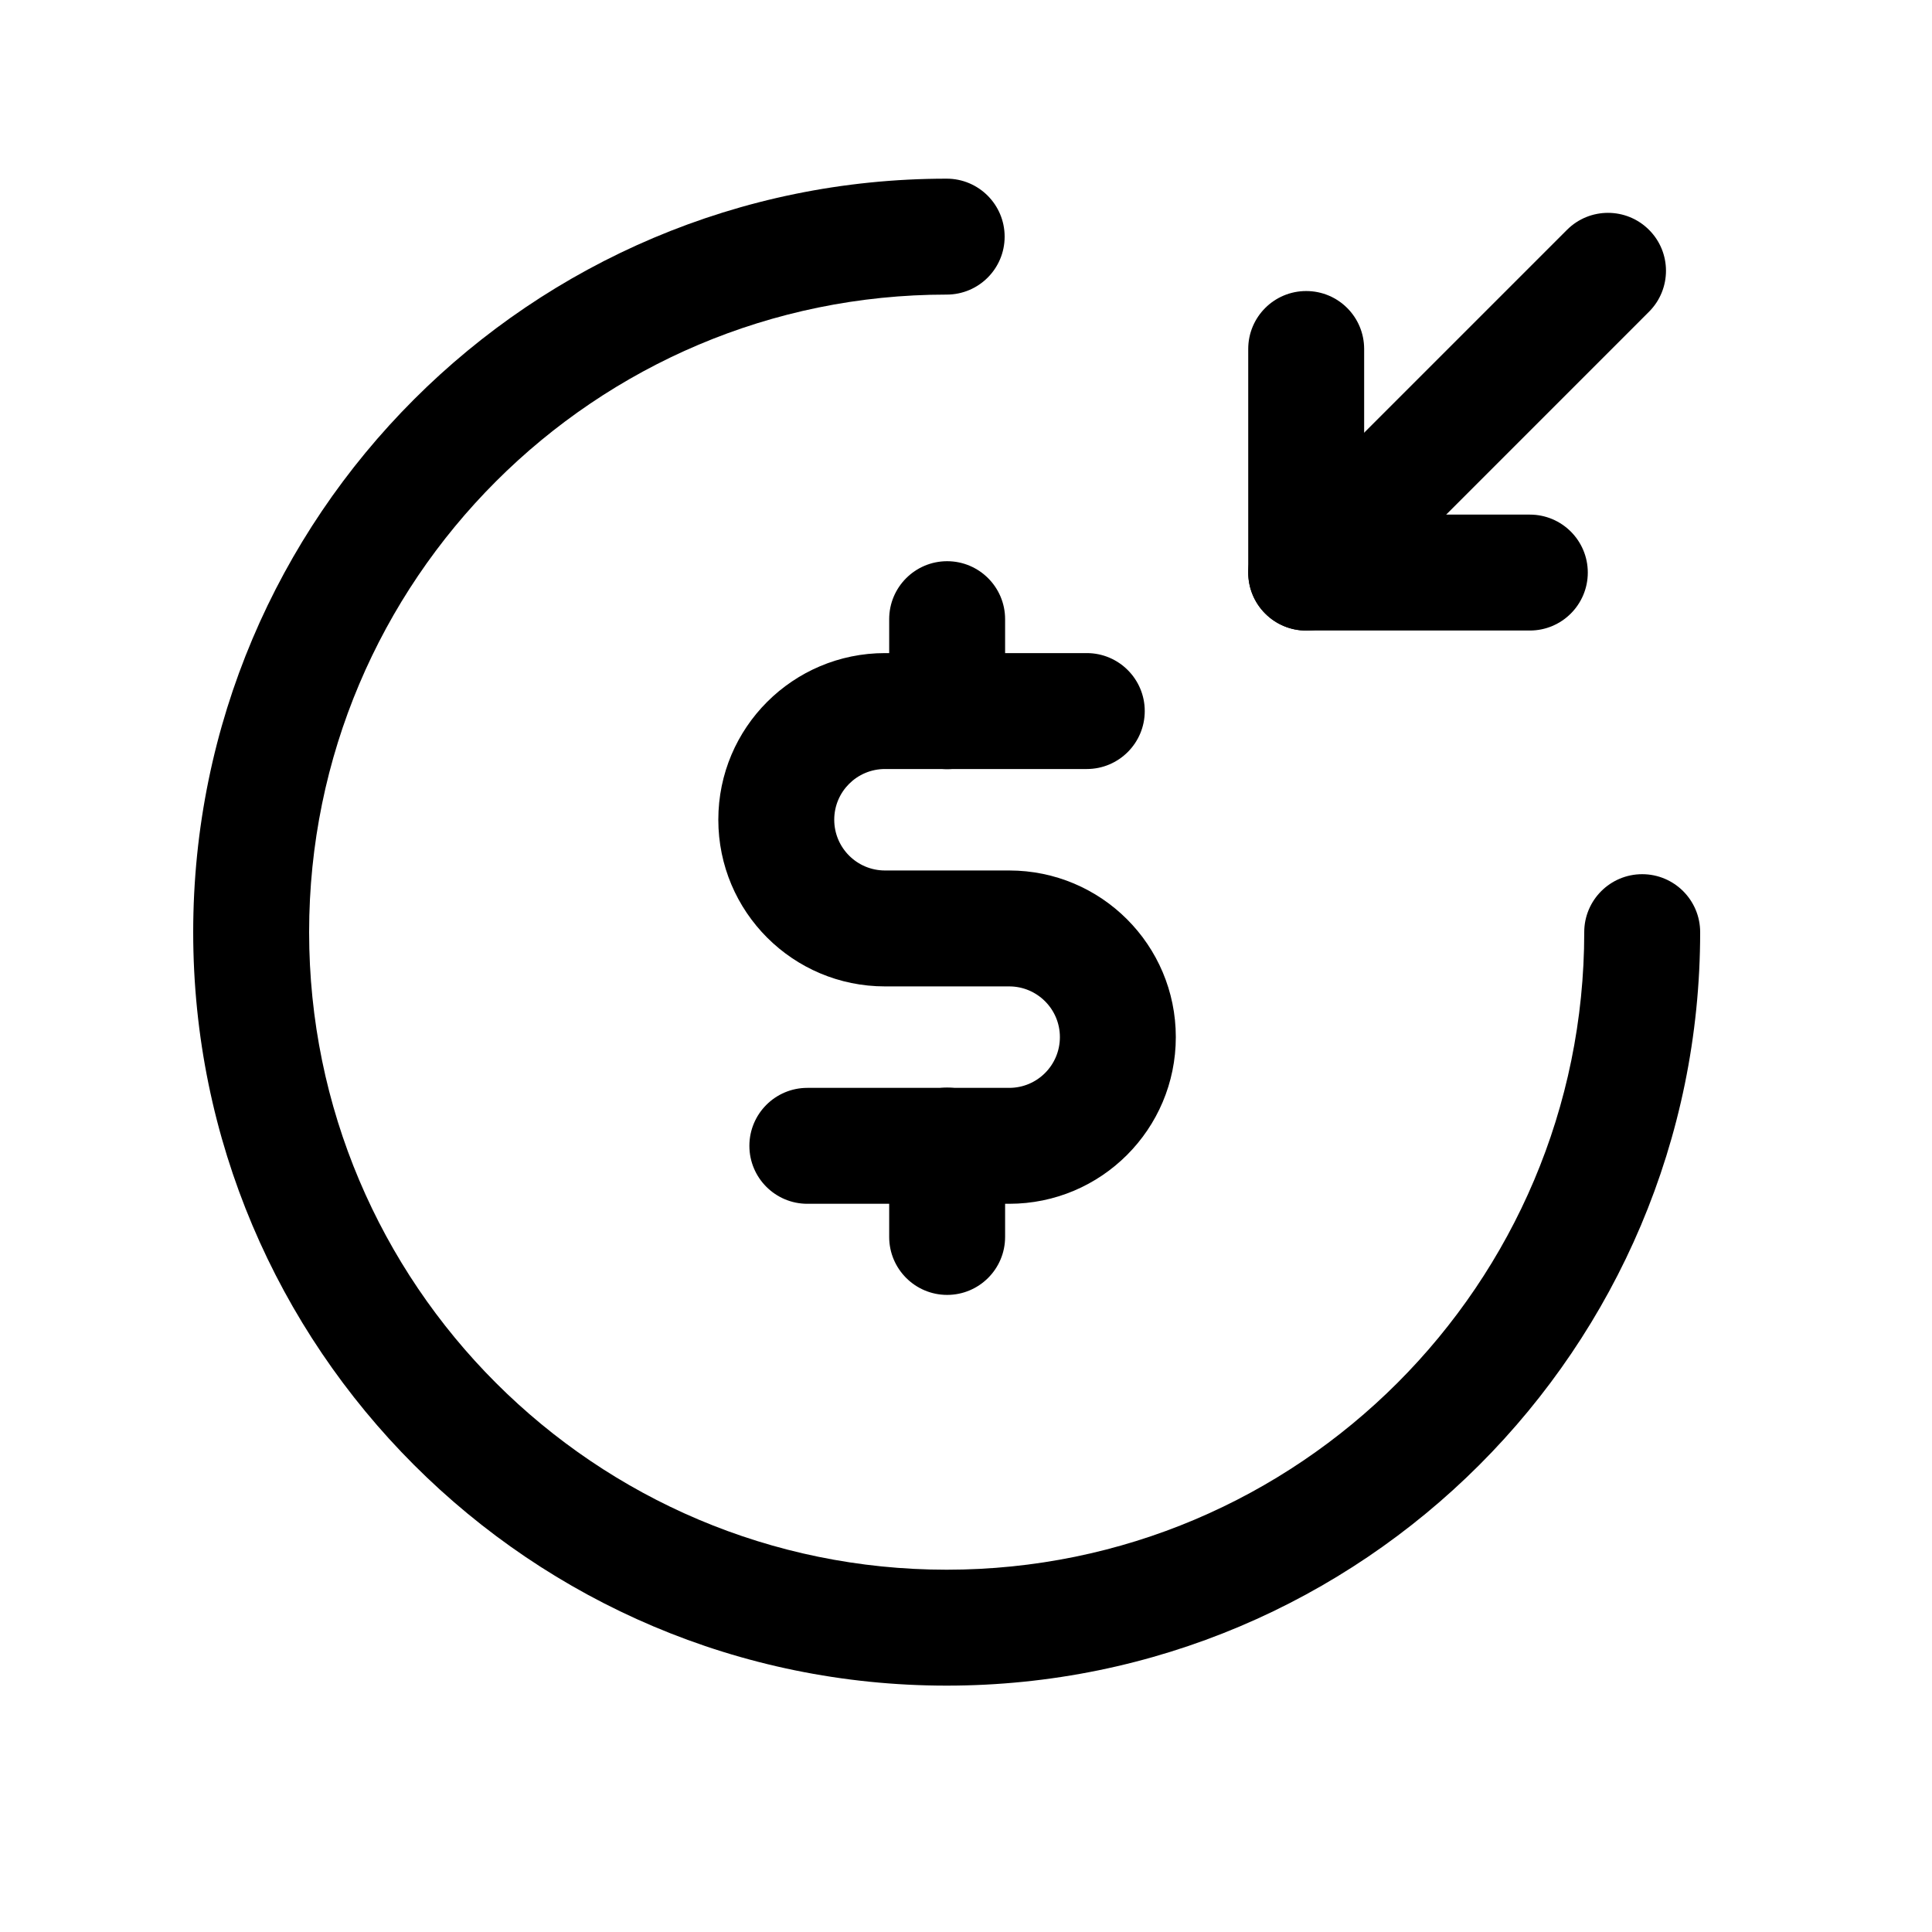 <svg width="25" height="25" viewBox="0 0 25 25" fill="none" xmlns="http://www.w3.org/2000/svg">
<path fill-rule="evenodd" clip-rule="evenodd" d="M12.25 3.812C7.696 3.812 4 7.509 4 12.062C4 16.616 7.696 20.312 12.25 20.312C16.804 20.312 20.5 16.616 20.5 12.062C20.5 11.648 20.836 11.312 21.25 11.312C21.664 11.312 22 11.648 22 12.062C22 17.445 17.632 21.812 12.25 21.812C6.868 21.812 2.5 17.445 2.5 12.062C2.5 6.68 6.868 2.312 12.25 2.312C12.664 2.312 13 2.648 13 3.062C13 3.477 12.664 3.812 12.25 3.812Z" fill="black"/>
<path fill-rule="evenodd" clip-rule="evenodd" d="M9.295 10.607C9.295 9.416 10.261 8.451 11.452 8.451H14.063C14.477 8.451 14.813 8.787 14.813 9.201C14.813 9.615 14.477 9.951 14.063 9.951H11.452C11.088 9.951 10.795 10.245 10.795 10.607C10.795 10.97 11.089 11.264 11.452 11.264H13.059C14.25 11.264 15.215 12.229 15.215 13.42C15.215 14.611 14.25 15.577 13.059 15.577H10.447C10.033 15.577 9.697 15.241 9.697 14.827C9.697 14.413 10.033 14.077 10.447 14.077H13.059C13.421 14.077 13.715 13.784 13.715 13.42C13.715 13.058 13.421 12.764 13.059 12.764H11.452C10.26 12.764 9.295 11.799 9.295 10.607Z" fill="black"/>
<path fill-rule="evenodd" clip-rule="evenodd" d="M12.256 7.262C12.67 7.262 13.006 7.598 13.006 8.012V9.203C13.006 9.617 12.67 9.953 12.256 9.953C11.842 9.953 11.506 9.617 11.506 9.203V8.012C11.506 7.598 11.842 7.262 12.256 7.262ZM12.256 14.074C12.67 14.074 13.006 14.41 13.006 14.824V16.006C13.006 16.42 12.67 16.756 12.256 16.756C11.842 16.756 11.506 16.42 11.506 16.006V14.824C11.506 14.41 11.842 14.074 12.256 14.074Z" fill="black"/>
<path fill-rule="evenodd" clip-rule="evenodd" d="M16.902 3.766C17.317 3.766 17.652 4.101 17.652 4.516V6.659H19.796C20.21 6.659 20.546 6.995 20.546 7.409C20.546 7.823 20.21 8.159 19.796 8.159H16.902C16.488 8.159 16.152 7.823 16.152 7.409V4.516C16.152 4.101 16.488 3.766 16.902 3.766Z" fill="black"/>
<path fill-rule="evenodd" clip-rule="evenodd" d="M21.338 2.974C21.631 3.266 21.631 3.741 21.338 4.034L17.433 7.94C17.14 8.233 16.665 8.233 16.372 7.94C16.079 7.647 16.079 7.172 16.372 6.879L20.277 2.974C20.57 2.681 21.045 2.681 21.338 2.974Z" fill="black"/>
</svg>
